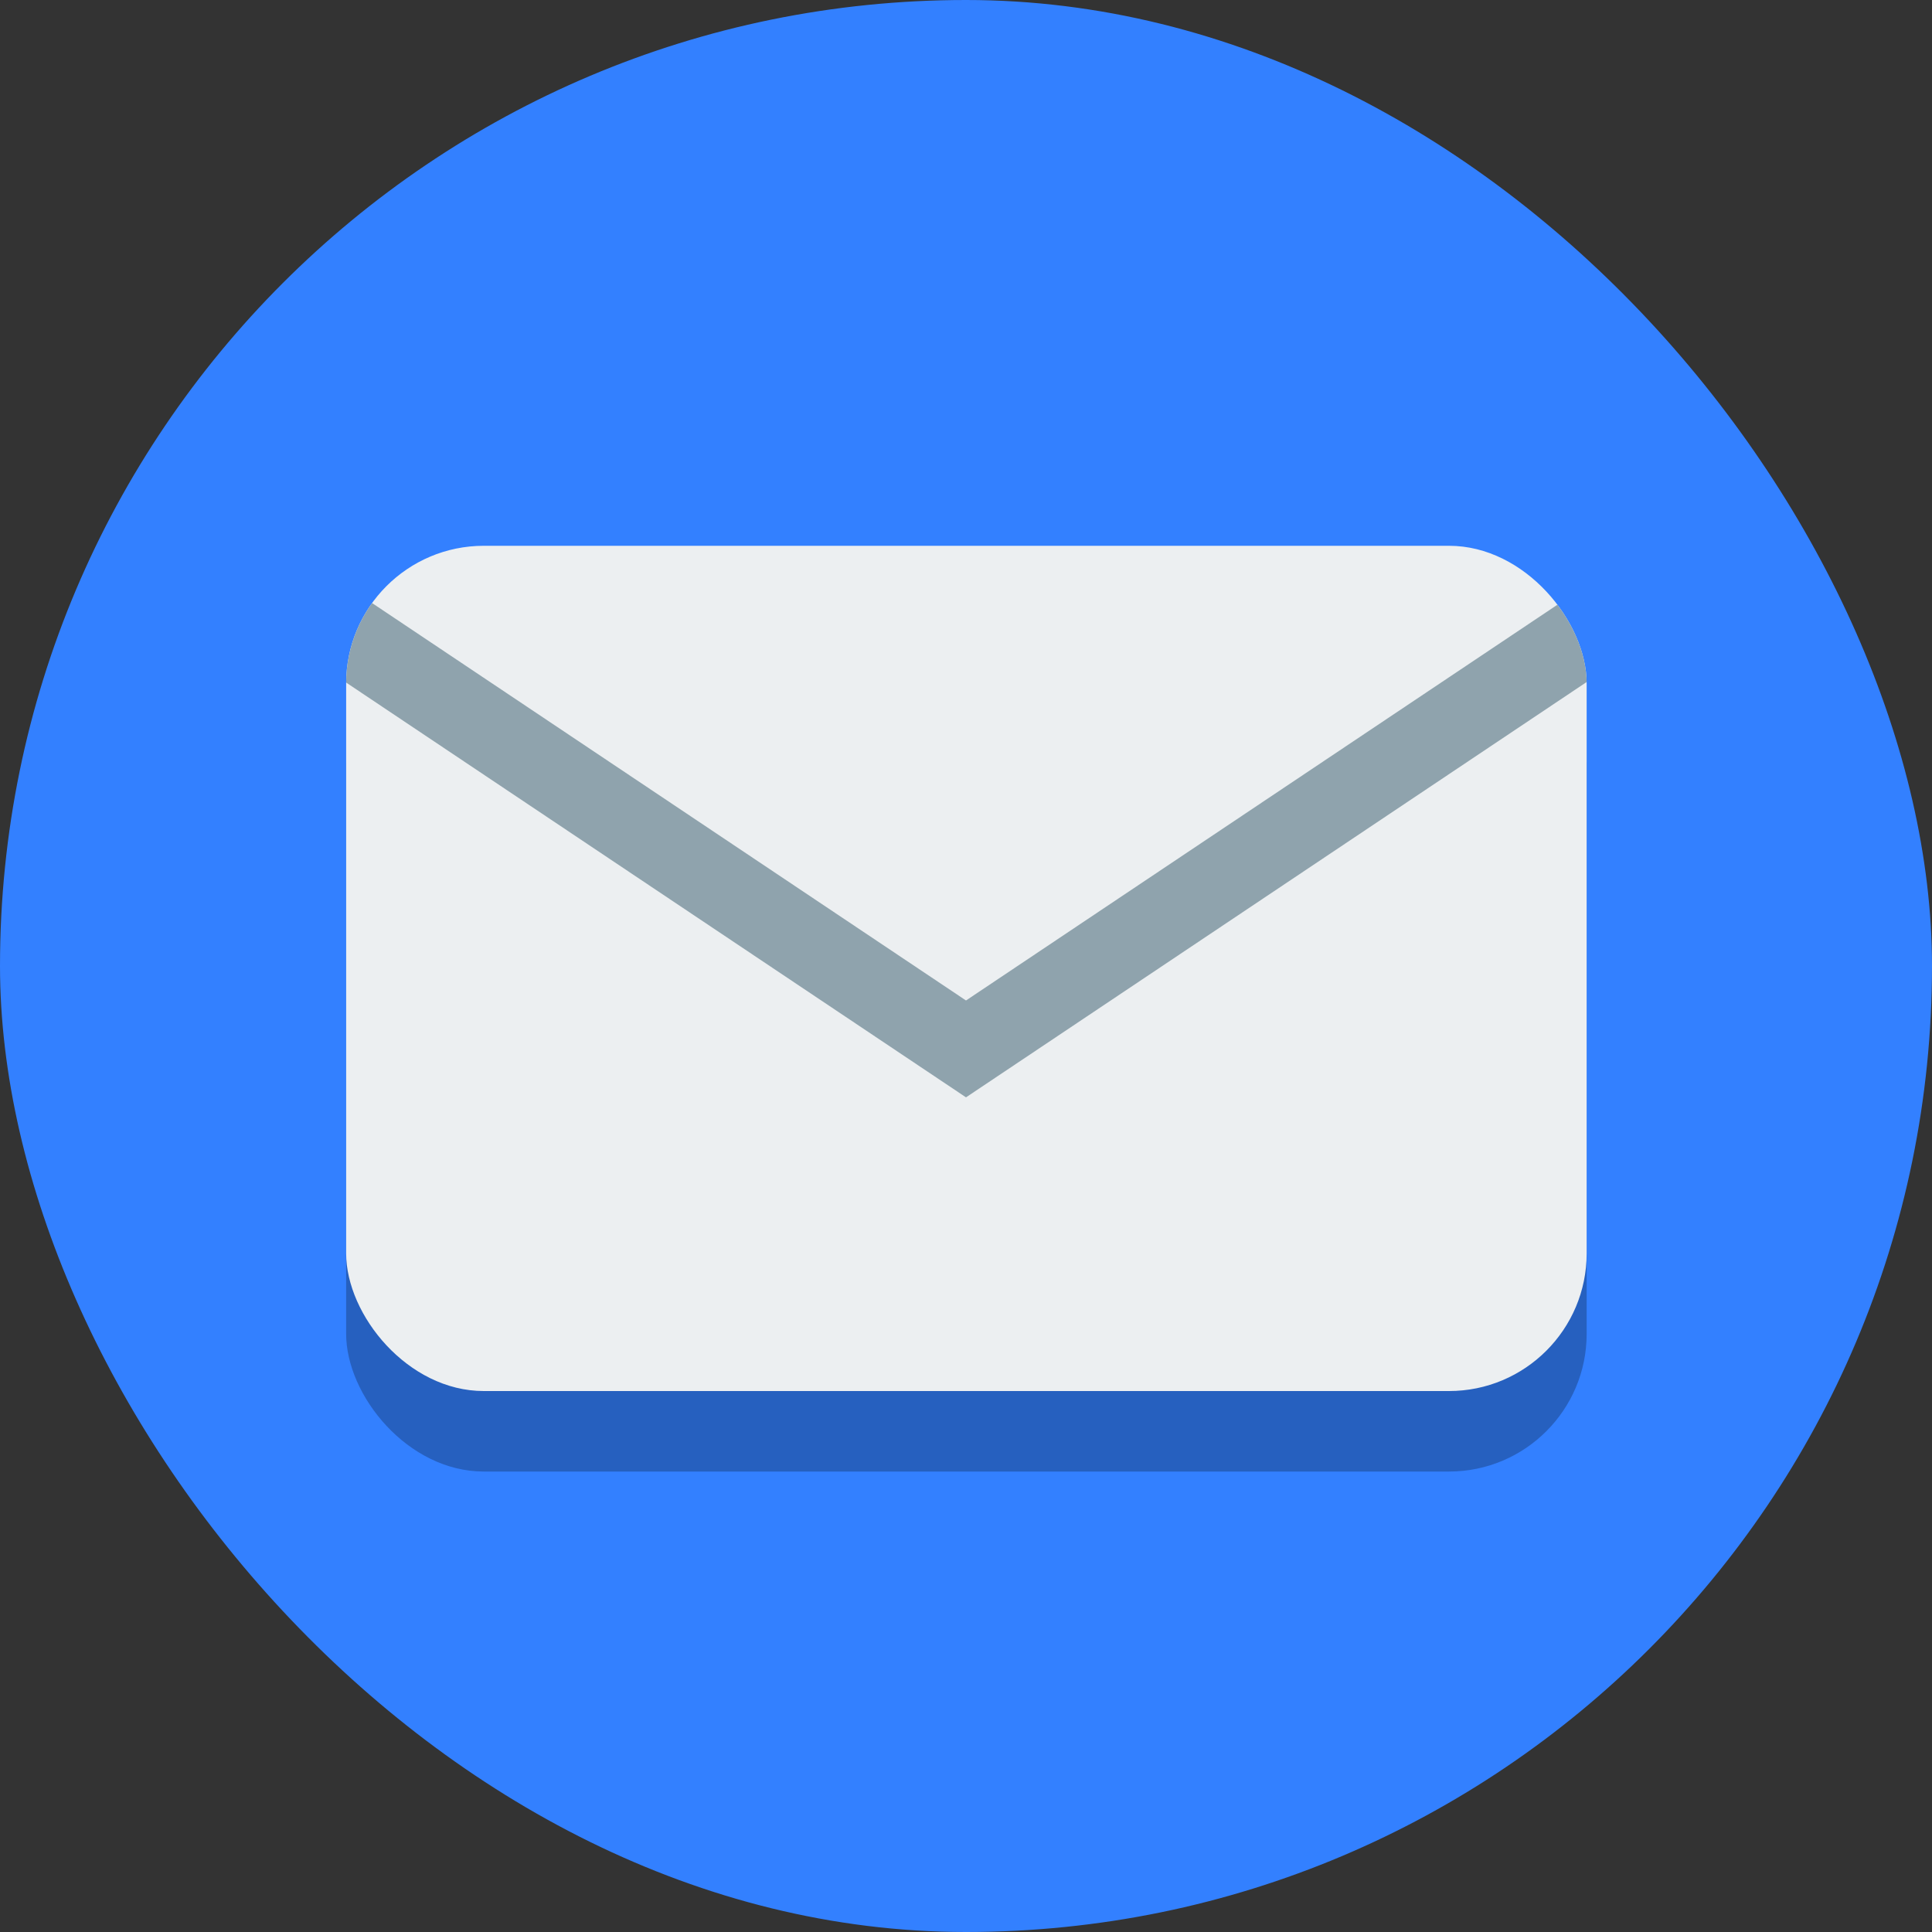 <svg xmlns="http://www.w3.org/2000/svg" xmlns:xlink="http://www.w3.org/1999/xlink" viewBox="0 0 24 24"><rect x="0" y="0" width="24" height="24" fill="#333333" stroke="none"/><defs><style>.cls-1,.cls-7{fill:none;}.cls-2{isolation:isolate;}.cls-3{fill:#3380ff;}.cls-4{opacity:0.25;mix-blend-mode:multiply;}.cls-5{fill:#eceff1;}.cls-6{clip-path:url(#clip-path);}.cls-7{stroke:#8fa3ad;stroke-miterlimit:10;}</style><clipPath id="clip-path"><rect class="cls-1" x="4.3" y="6.78" width="15.41" height="10.5" rx="1.71"/></clipPath></defs><title>logo-email</title><g class="cls-2"><g id="Layer_2" data-name="Layer 2"><rect class="cls-3" width="24" height="24" rx="12"/><g class="cls-4"><rect x="4.3" y="7.78" width="15.41" height="10.5" rx="1.71"/></g><rect class="cls-5" x="4.3" y="6.78" width="15.41" height="10.5" rx="1.71"/><g class="cls-6"><polyline class="cls-7" points="0 5 12 13.03 24 5"/></g></g></g></svg>